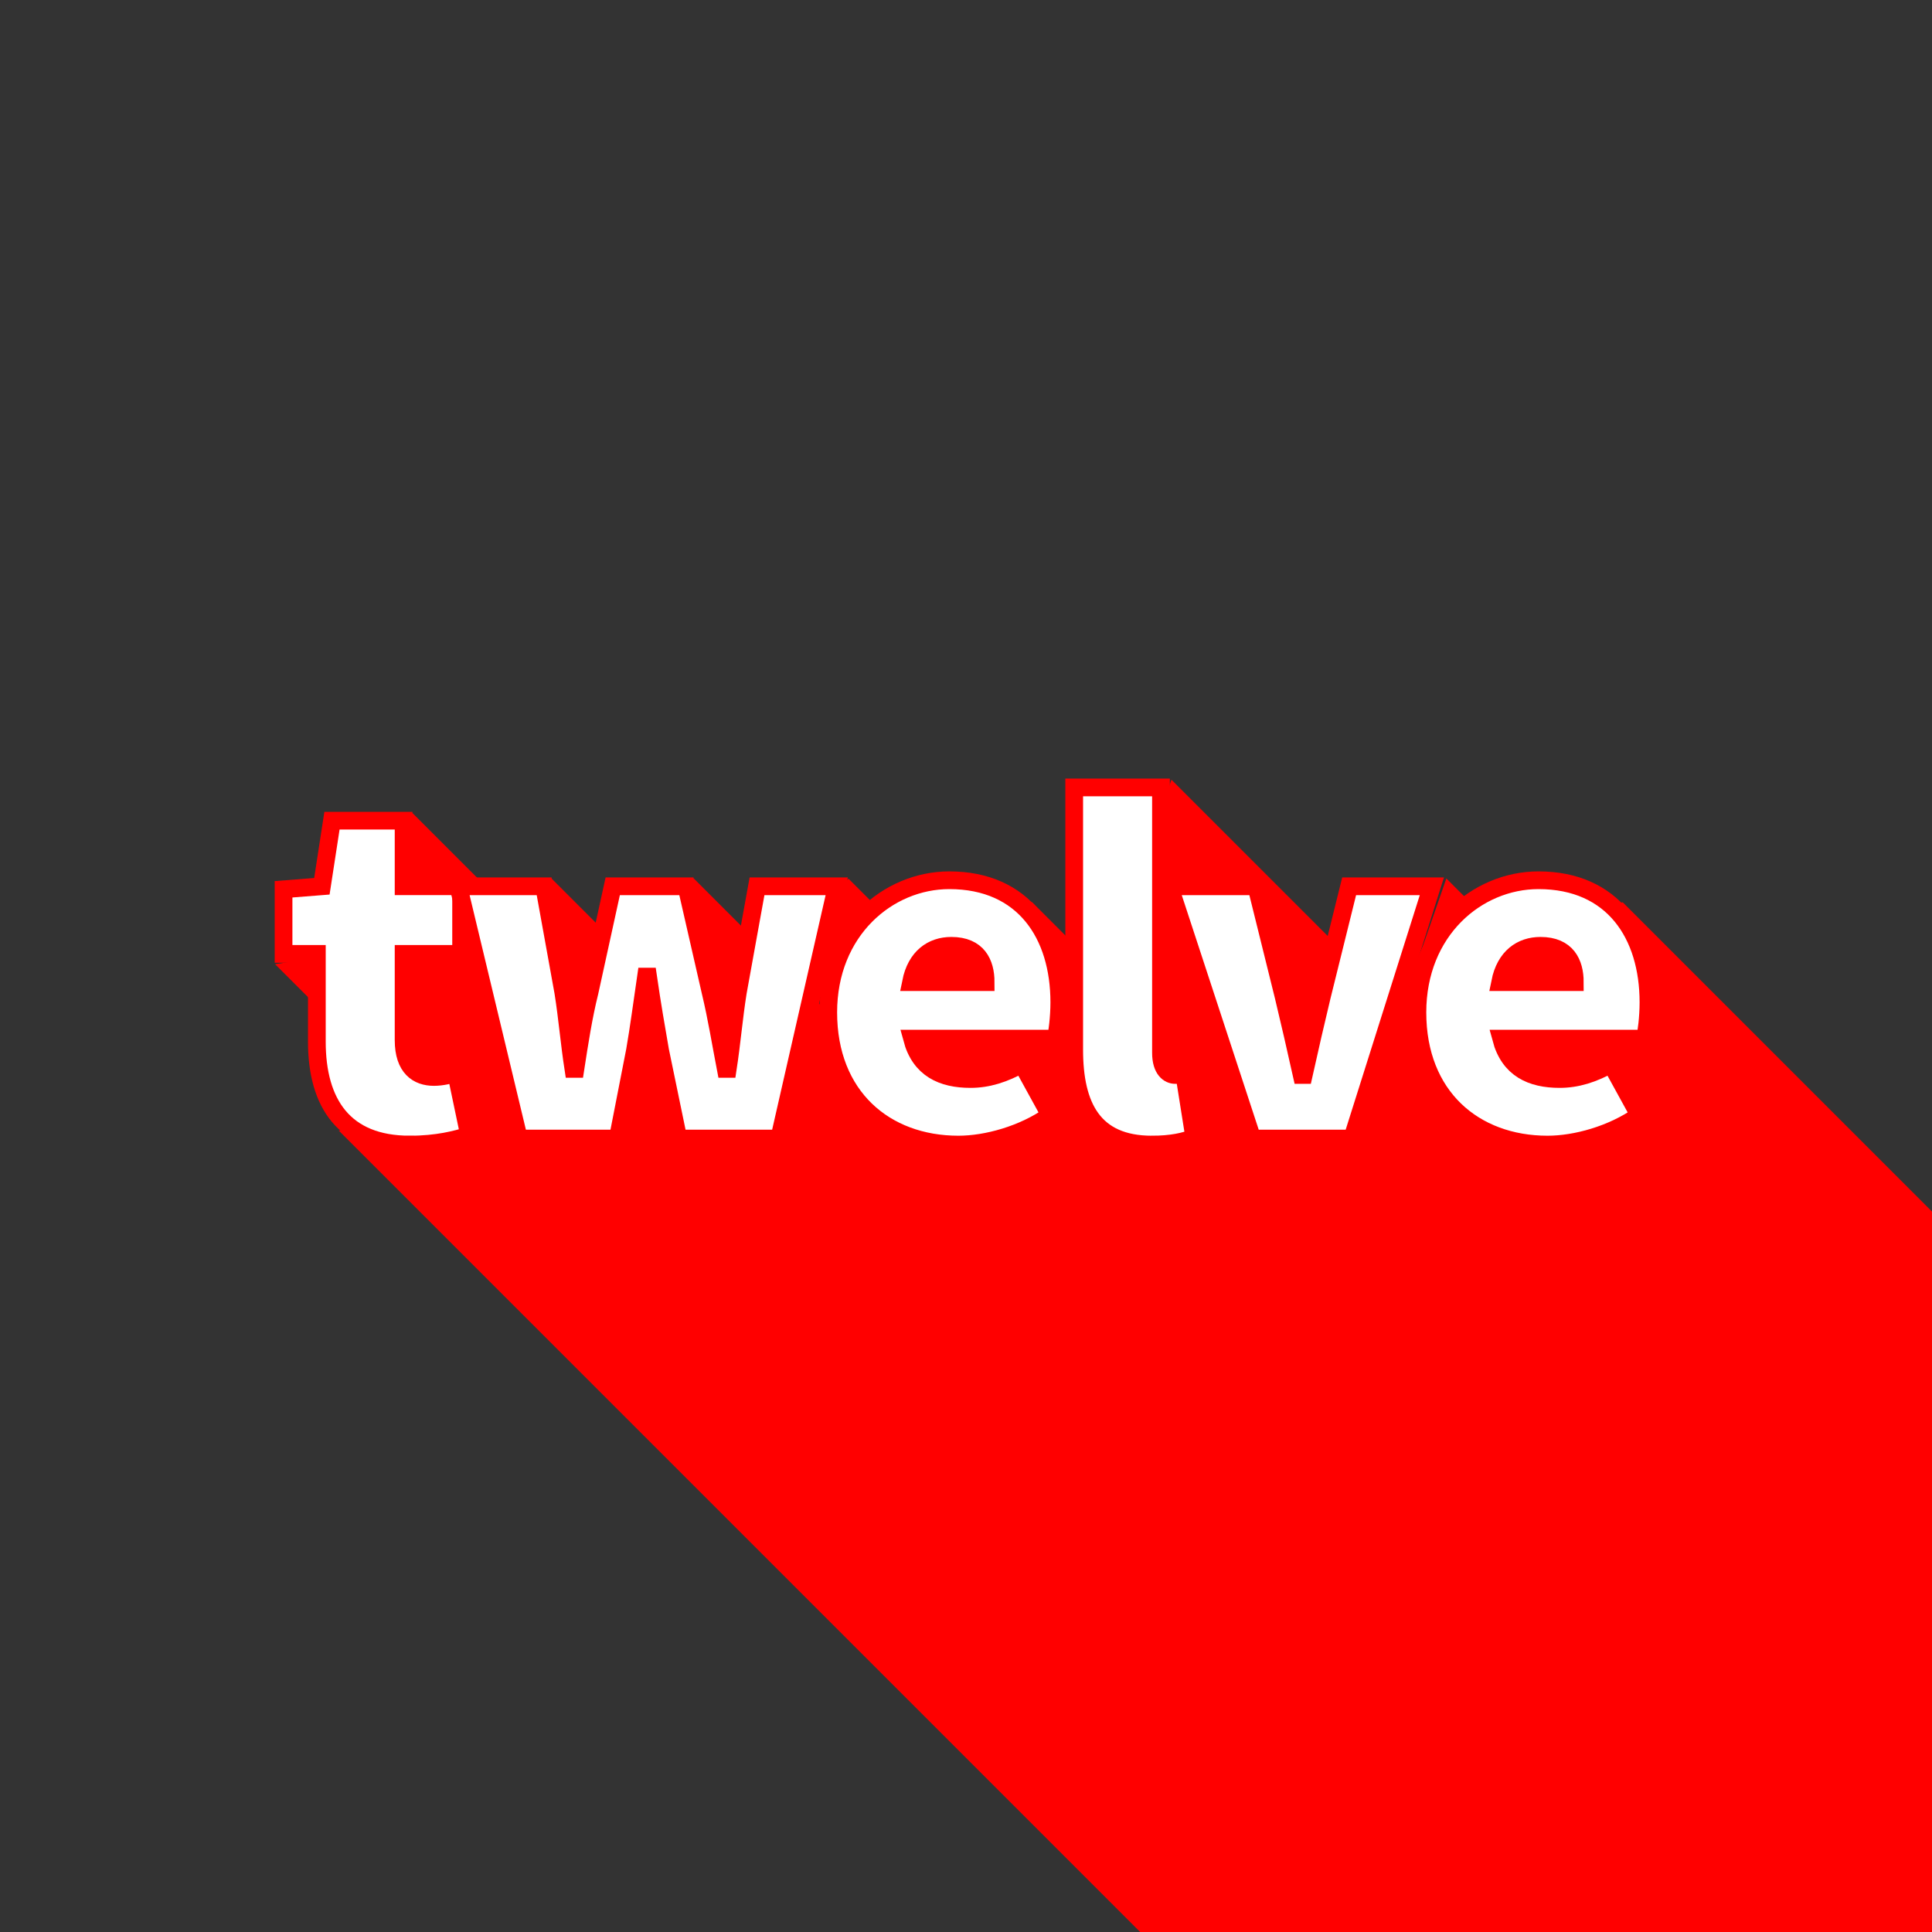 <?xml version="1.0" encoding="UTF-8" standalone="no"?>
<!-- Created with Inkscape (http://www.inkscape.org/) -->

<svg
   xmlns:dc="http://purl.org/dc/elements/1.1/"
   xmlns:cc="http://creativecommons.org/ns#"
   xmlns:rdf="http://www.w3.org/1999/02/22-rdf-syntax-ns#"
   xmlns:svg="http://www.w3.org/2000/svg"
   xmlns="http://www.w3.org/2000/svg"
   xmlns:sodipodi="http://sodipodi.sourceforge.net/DTD/sodipodi-0.dtd"
   xmlns:inkscape="http://www.inkscape.org/namespaces/inkscape"
   width="480"
   height="480"
   viewBox="0 0 127 127"
   version="1.1"
   id="svg8"
   inkscape:version="0.92.2 5c3e80d, 2017-08-06"
   sodipodi:docname="12.svg">
  <rect x="0" y="0" width="127" height="127" fill="#333333" stroke="none"/>
  <defs
     id="defs2" />
  <sodipodi:namedview
     id="base"
     pagecolor="#ffffff"
     bordercolor="#666666"
     borderopacity="1.0"
     inkscape:pageopacity="0.0"
     inkscape:pageshadow="2"
     inkscape:zoom="2.3125131"
     inkscape:cx="62.776012"
     inkscape:cy="210.17045"
     inkscape:document-units="mm"
     inkscape:current-layer="layer1"
     showgrid="false"
     units="px"
     showguides="false"
     inkscape:guide-bbox="true"
     inkscape:window-width="2880"
     inkscape:window-height="1506"
     inkscape:window-x="0"
     inkscape:window-y="0"
     inkscape:window-maximized="1" />
  <g
     inkscape:label="Ebene 1"
     inkscape:groupmode="layer"
     id="layer1"
     transform="translate(0,-170)">
    <g
       style="font-style:normal;font-weight:normal;font-size:10.583px;line-height:1.25;font-family:sans-serif;letter-spacing:0px;word-spacing:0px;fill:#000000;fill-opacity:1;stroke:none;stroke-width:0.265"
       id="text821" />
    <path
       style="opacity:1;fill:#ff0000;fill-opacity:1;stroke:none;stroke-width:4.403;stroke-miterlimit:4;stroke-dasharray:none;stroke-opacity:0.993"
       d="M 290.588 193.416 L 273.836 241.607 L 256.01 223.781 L 226.143 233.629 L 210.5 217.986 L 194.373 229.752 L 218.746 264.557 L 172.176 217.986 L 156.049 229.752 L 173.348 254.455 L 136.887 217.994 L 126.332 225.693 L 102.346 201.707 L 86.219 213.473 L 100.561 233.953 L 68.242 239.178 L 108.494 279.43 L 84.018 280.438 L 283.582 480 L 480 480 L 480 301.289 L 402.533 223.822 L 370.971 230.105 L 358.775 217.91 L 347.506 250.334 L 290.588 193.416 z "
       transform="matrix(0.265,0,0,0.265,0,170)"
       id="path948" />
    <path
       style="opacity:1;fill:#cc0000;fill-opacity:1;stroke:none;stroke-width:4.403;stroke-miterlimit:4;stroke-dasharray:none;stroke-opacity:0.993"
       d="M 584.051 127.049 L 584.051 129.15 L 584.891 129.15 L 584.891 127.049 L 584.051 127.049 z "
       id="rect847"
       transform="matrix(0.265,0,0,0.265,0,170)" />
    <g
       aria-label="twelve"
       style="font-style:normal;font-weight:normal;font-size:10.583px;line-height:1.25;font-family:sans-serif;letter-spacing:0px;word-spacing:0px;fill:#ffffff;fill-opacity:1;stroke:#ff0000;stroke-width:1.165;stroke-miterlimit:4;stroke-dasharray:none;stroke-opacity:1"
       id="text825">
      <path
         d="m 26.929,245.239 c 1.824,0 3.051,-0.332 3.913,-0.597 l -0.862,-4.112 c -0.398,0.133 -0.929,0.265 -1.459,0.265 -1.061,0 -1.99,-0.597 -1.99,-2.421 v -5.671 h 3.78 v -4.444 h -3.78 v -4.311 h -4.709 l -0.663,4.311 -2.52,0.199 v 4.245 h 2.189 v 5.77 c 0,4.046 1.791,6.765 6.102,6.765 z"
         style="font-style:normal;font-variant:normal;font-weight:900;font-stretch:normal;font-size:33.161px;font-family:'Source Sans Pro';-inkscape-font-specification:'Source Sans Pro Heavy';letter-spacing:-2.117px;fill:#ffffff;fill-opacity:1;stroke:#ff0000;stroke-width:1.165;stroke-miterlimit:4;stroke-dasharray:none;stroke-opacity:1"
         id="path9048" />
      <path
         d="m 34.11,244.841 h 6.5 l 1.127,-5.77 c 0.265,-1.525 0.464,-3.051 0.73,-4.875 h 0.133 c 0.265,1.824 0.531,3.349 0.796,4.875 l 1.194,5.77 h 6.632 l 3.78,-16.581 h -5.239 l -1.26,6.964 c -0.265,1.658 -0.398,3.316 -0.663,5.04 h -0.133 c -0.332,-1.724 -0.597,-3.382 -0.995,-5.04 L 45.12,228.261 h -4.842 l -1.525,6.964 c -0.398,1.592 -0.663,3.316 -0.929,5.04 h -0.133 c -0.265,-1.724 -0.398,-3.382 -0.663,-5.04 l -1.26,-6.964 h -5.637 z"
         style="font-style:normal;font-variant:normal;font-weight:900;font-stretch:normal;font-size:33.161px;font-family:'Source Sans Pro';-inkscape-font-specification:'Source Sans Pro Heavy';letter-spacing:-2.117px;fill:#ffffff;fill-opacity:1;stroke:#ff0000;stroke-width:1.165;stroke-miterlimit:4;stroke-dasharray:none;stroke-opacity:1"
         id="path9050" />
      <path
         d="m 63.001,245.239 c 1.857,0 4.245,-0.663 6.035,-1.923 l -1.857,-3.382 c -1.194,0.663 -2.255,0.995 -3.382,0.995 -1.857,0 -3.316,-0.663 -3.847,-2.653 h 9.451 c 0.099,-0.398 0.232,-1.393 0.232,-2.388 0,-4.444 -2.321,-8.025 -7.229,-8.025 -4.046,0 -7.959,3.316 -7.959,8.688 0,5.505 3.714,8.688 8.556,8.688 z m -3.117,-10.678 c 0.332,-1.658 1.393,-2.388 2.653,-2.388 1.724,0 2.255,1.127 2.255,2.388 z"
         style="font-style:normal;font-variant:normal;font-weight:900;font-stretch:normal;font-size:33.161px;font-family:'Source Sans Pro';-inkscape-font-specification:'Source Sans Pro Heavy';letter-spacing:-2.117px;fill:#ffffff;fill-opacity:1;stroke:#ff0000;stroke-width:1.165;stroke-miterlimit:4;stroke-dasharray:none;stroke-opacity:1"
         id="path9052" />
      <path
         d="m 75.72,245.239 c 1.26,0 2.189,-0.199 2.786,-0.464 l -0.663,-4.178 c -0.265,0.066 -0.398,0.066 -0.597,0.066 -0.398,0 -0.929,-0.332 -0.929,-1.459 v -17.443 h -5.704 v 17.244 c 0,3.714 1.26,6.234 5.107,6.234 z"
         style="font-style:normal;font-variant:normal;font-weight:900;font-stretch:normal;font-size:33.161px;font-family:'Source Sans Pro';-inkscape-font-specification:'Source Sans Pro Heavy';letter-spacing:-2.117px;fill:#ffffff;fill-opacity:1;stroke:#ff0000;stroke-width:1.165;stroke-miterlimit:4;stroke-dasharray:none;stroke-opacity:1"
         id="path9054" />
      <path
         d="m 82.319,244.841 h 6.566 l 5.239,-16.581 H 88.686 l -1.791,7.229 c -0.398,1.658 -0.796,3.382 -1.194,5.173 h -0.133 c -0.398,-1.791 -0.796,-3.515 -1.194,-5.173 l -1.791,-7.229 h -5.704 z"
         style="font-style:normal;font-variant:normal;font-weight:900;font-stretch:normal;font-size:33.161px;font-family:'Source Sans Pro';-inkscape-font-specification:'Source Sans Pro Heavy';letter-spacing:-2.117px;fill:#ffffff;fill-opacity:1;stroke:#ff0000;stroke-width:1.165;stroke-miterlimit:4;stroke-dasharray:none;stroke-opacity:1"
         id="path9056" />
      <path
         d="m 101.729,245.239 c 1.857,0 4.245,-0.663 6.035,-1.923 l -1.857,-3.382 c -1.194,0.663 -2.255,0.995 -3.382,0.995 -1.857,0 -3.316,-0.663 -3.847,-2.653 h 9.451 c 0.1,-0.398 0.232,-1.393 0.232,-2.388 0,-4.444 -2.321,-8.025 -7.229,-8.025 -4.046,0 -7.959,3.316 -7.959,8.688 0,5.505 3.714,8.688 8.556,8.688 z m -3.117,-10.678 c 0.332,-1.658 1.393,-2.388 2.653,-2.388 1.724,0 2.255,1.127 2.255,2.388 z"
         style="font-style:normal;font-variant:normal;font-weight:900;font-stretch:normal;font-size:33.161px;font-family:'Source Sans Pro';-inkscape-font-specification:'Source Sans Pro Heavy';letter-spacing:-2.117px;fill:#ffffff;fill-opacity:1;stroke:#ff0000;stroke-width:1.165;stroke-miterlimit:4;stroke-dasharray:none;stroke-opacity:1"
         id="path9058" />
    </g>
  </g>
</svg>
